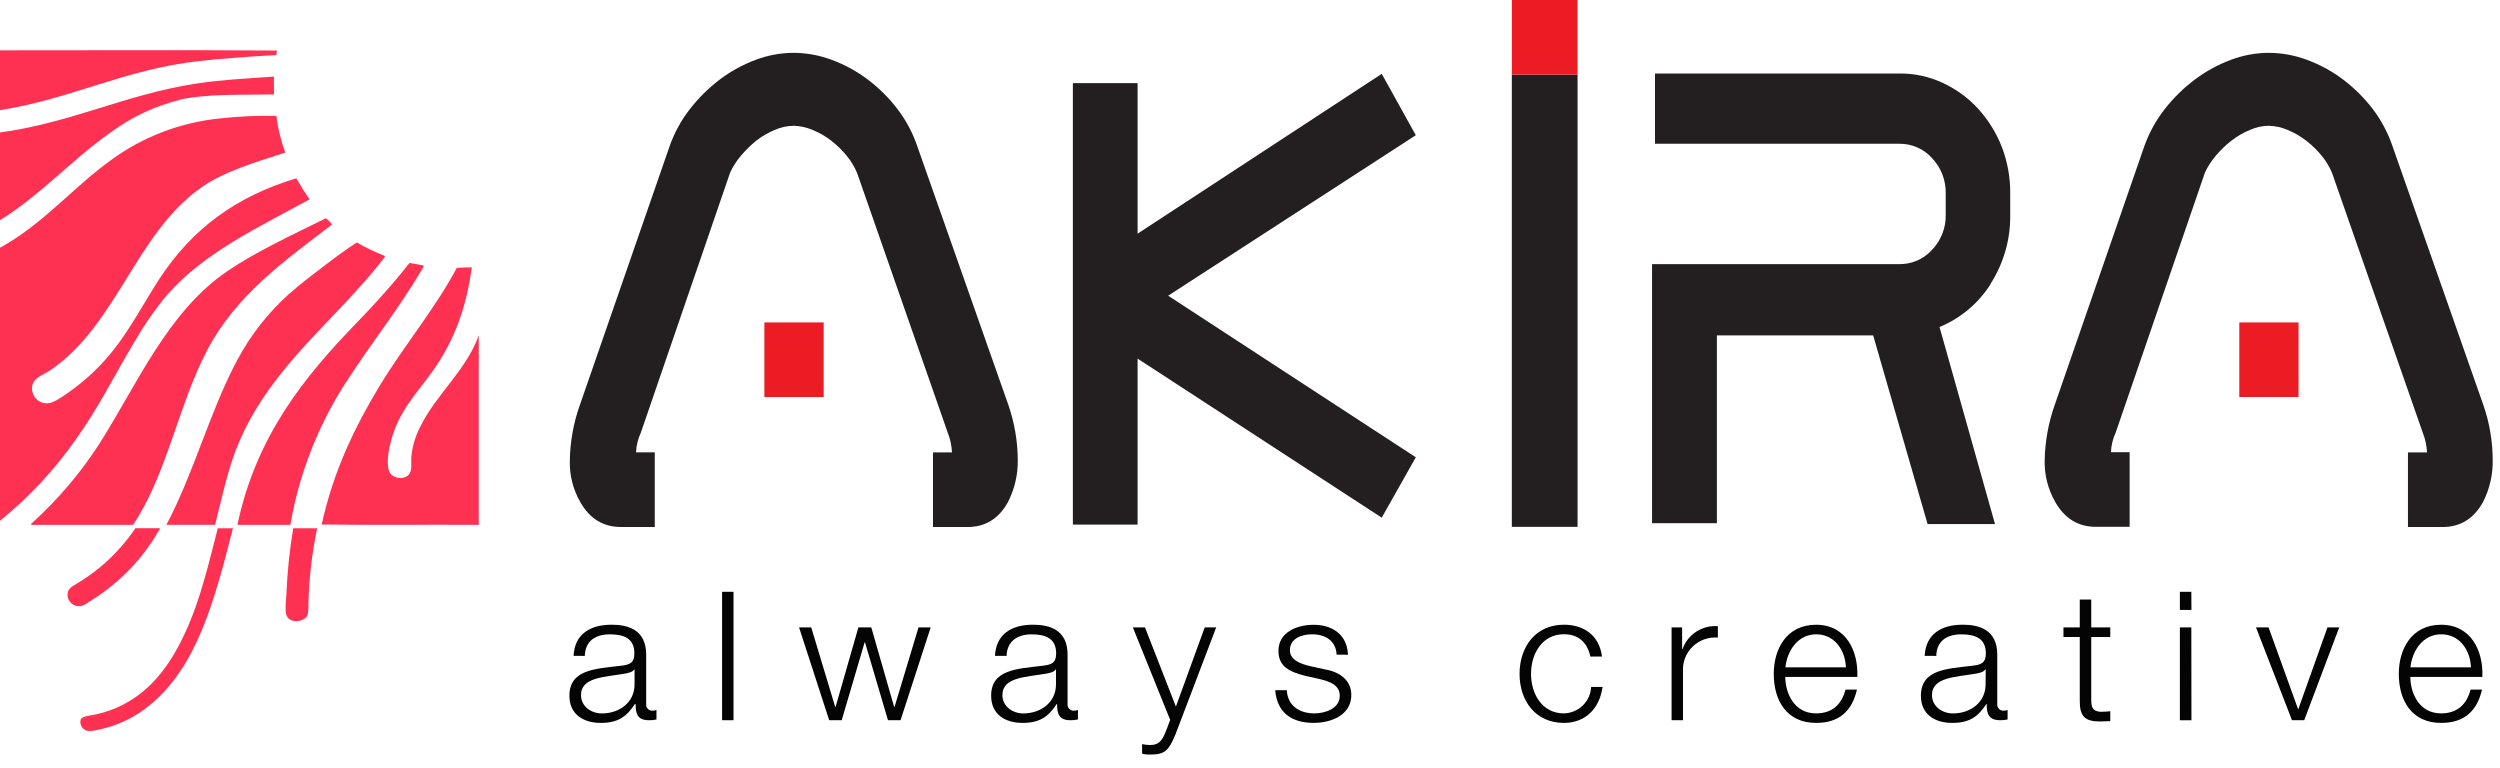 <svg width="127" height="39" viewBox="0 0 127 39" fill="none" xmlns="http://www.w3.org/2000/svg">
<path d="M35.049 5.538C35.484 4.979 35.99 4.478 36.554 4.047C37.108 3.629 37.72 3.291 38.371 3.046C38.989 2.81 39.645 2.687 40.307 2.684C40.977 2.686 41.641 2.809 42.268 3.046C42.922 3.289 43.536 3.627 44.091 4.047C44.66 4.476 45.167 4.981 45.596 5.548C46.032 6.119 46.372 6.756 46.6 7.435L51.234 20.596C51.539 21.488 51.697 22.423 51.703 23.365C51.715 24.111 51.542 24.849 51.2 25.514C50.727 26.366 50.041 26.773 49.142 26.773H47.396V22.982H48.361C48.346 22.639 48.273 22.302 48.146 21.983L43.538 8.779C43.408 8.473 43.234 8.186 43.022 7.927C42.795 7.644 42.535 7.388 42.248 7.163C41.955 6.932 41.631 6.744 41.285 6.603C40.98 6.471 40.652 6.399 40.319 6.39C39.985 6.394 39.655 6.467 39.35 6.603C39.015 6.743 38.7 6.927 38.414 7.15C38.128 7.382 37.866 7.641 37.63 7.923C37.41 8.181 37.228 8.468 37.088 8.775L32.555 21.98C32.408 22.294 32.325 22.634 32.312 22.979H33.262V26.771H31.542C30.641 26.771 29.957 26.345 29.482 25.512C29.111 24.868 28.926 24.136 28.947 23.395C28.962 22.443 29.131 21.5 29.448 20.602L34.015 7.431C34.254 6.749 34.603 6.109 35.049 5.538Z" fill="#231F20"/>
<path d="M41.843 16.379H38.83V20.17H41.843V16.379Z" fill="#EC1C24"/>
<path d="M71.923 6.869L59.342 15.022L71.923 23.231L70.192 26.298L57.79 18.217V26.651H54.502V4.224H57.79V11.87L70.192 3.751L71.923 6.869Z" fill="#231F20"/>
<path d="M80.14 3.791H76.801V26.764H80.14V3.791Z" fill="#231F20"/>
<path d="M101.128 14.424C100.511 15.402 99.603 16.167 98.528 16.613L101.347 26.624H97.922L95.157 17.039H87.218V26.579H83.924V13.418H96.505C96.816 13.419 97.123 13.354 97.407 13.229C97.691 13.103 97.944 12.918 98.15 12.688C98.606 12.212 98.855 11.576 98.842 10.92V9.84C98.86 9.171 98.612 8.522 98.15 8.034C97.944 7.803 97.691 7.619 97.407 7.493C97.123 7.367 96.816 7.302 96.505 7.303H84.074V3.734H96.514C97.268 3.73 98.014 3.894 98.696 4.213C99.373 4.527 99.981 4.97 100.483 5.519C101.002 6.085 101.41 6.741 101.689 7.455C101.982 8.215 102.128 9.022 102.119 9.836V10.924C102.136 12.161 101.788 13.375 101.119 14.419L101.128 14.424Z" fill="#231F20"/>
<path d="M109.971 5.538C110.41 4.978 110.921 4.476 111.491 4.047C112.046 3.628 112.66 3.291 113.312 3.046C113.93 2.809 114.585 2.687 115.247 2.684C115.919 2.686 116.585 2.809 117.213 3.046C117.867 3.29 118.482 3.627 119.038 4.047C119.606 4.478 120.112 4.983 120.544 5.548C120.975 6.121 121.313 6.758 121.543 7.435L126.162 20.596C126.469 21.488 126.627 22.423 126.629 23.365C126.644 24.111 126.473 24.849 126.132 25.514C125.657 26.366 124.971 26.773 124.072 26.773H122.324V22.982H123.292C123.277 22.639 123.204 22.301 123.077 21.983L118.466 8.779C118.337 8.473 118.165 8.186 117.955 7.927C117.725 7.644 117.464 7.388 117.176 7.163C116.884 6.932 116.561 6.743 116.215 6.603C115.909 6.469 115.58 6.397 115.245 6.39C114.916 6.394 114.59 6.467 114.291 6.603C113.954 6.741 113.638 6.925 113.353 7.15C113.061 7.376 112.794 7.633 112.558 7.915C112.338 8.173 112.154 8.46 112.011 8.767L107.479 21.972C107.332 22.286 107.25 22.625 107.236 22.971H108.186V26.762H106.466C105.569 26.762 104.881 26.336 104.408 25.503C104.037 24.859 103.851 24.127 103.87 23.386C103.887 22.435 104.056 21.492 104.372 20.594L108.932 7.425C109.175 6.745 109.526 6.108 109.971 5.538Z" fill="#231F20"/>
<path d="M116.766 16.379H113.756V20.168H116.766V16.379Z" fill="#EC1C24"/>
<path d="M80.14 0H76.801V3.791H80.14V0Z" fill="#EC1C24"/>
<path fill-rule="evenodd" clip-rule="evenodd" d="M14.024 2.799C14.053 2.725 14.068 2.646 14.067 2.567C9.461 2.535 4.666 2.556 0.017 2.556C-1.60206e-08 2.556 0 2.577 0 2.599V5.595C3.61 5.031 6.343 3.521 10.106 3.103C11.349 2.967 12.659 2.871 14.018 2.799H14.024Z" fill="#FF3152"/>
<path fill-rule="evenodd" clip-rule="evenodd" d="M9.1 5.071C10.472 4.76 12.16 4.829 13.923 4.797C13.923 4.498 13.903 4.158 13.923 3.891C12.495 3.983 11.127 4.066 9.9 4.256C6.367 4.809 3.612 6.236 0 6.73V11.184C2.073 9.906 3.655 8.102 5.644 6.711C6.677 5.948 7.851 5.395 9.1 5.082V5.071Z" fill="#FF3152"/>
<path fill-rule="evenodd" clip-rule="evenodd" d="M6.866 17.314C7.342 16.481 7.892 15.691 8.511 14.956C10.405 12.813 13.084 11.578 15.729 10.125C15.482 9.78 15.267 9.416 15.052 9.058C11.955 9.987 9.745 11.657 8.115 14.14C7.332 15.335 6.666 16.641 5.763 17.78C5.103 18.619 4.32 19.355 3.44 19.963C3.21 20.121 2.754 20.455 2.458 20.485C2.36 20.496 2.261 20.487 2.167 20.46C2.072 20.433 1.984 20.388 1.908 20.327C1.831 20.266 1.767 20.19 1.72 20.105C1.673 20.02 1.643 19.926 1.632 19.829C1.557 19.205 2.157 19.077 2.546 18.815C5.917 16.53 6.881 11.927 10.158 9.57C11.345 8.718 12.912 8.264 14.493 7.751C14.27 7.148 14.117 6.523 14.037 5.887C13.079 5.866 12.12 5.909 11.168 6.017C9.176 6.215 7.274 6.94 5.662 8.115C3.713 9.512 2.185 11.393 0 12.585V26.455C1.473 25.263 2.769 23.872 3.851 22.323C4.984 20.76 5.853 18.99 6.861 17.314H6.866Z" fill="#FF3152"/>
<path fill-rule="evenodd" clip-rule="evenodd" d="M10.536 17.767C12.006 14.982 14.455 13.246 16.87 11.405C16.782 11.284 16.676 11.177 16.556 11.086C14.836 11.938 13.021 12.773 11.546 13.776C8.536 15.829 7.007 19.446 5.05 22.541C4.099 24.015 2.958 25.361 1.655 26.543C1.629 26.566 1.569 26.613 1.582 26.662H6.762C8.482 24.093 9.071 20.543 10.538 17.767H10.536Z" fill="#FF3152"/>
<path fill-rule="evenodd" clip-rule="evenodd" d="M14.687 14.926C13.618 15.887 12.727 17.025 12.053 18.289C10.67 20.864 9.864 23.997 8.453 26.66H10.924C11.319 25.118 11.612 23.642 12.186 22.364C13.852 18.555 17.058 16.257 19.447 13.188C19.492 13.131 19.57 13.043 19.548 12.999C19.057 12.808 18.581 12.581 18.125 12.319C17.544 12.692 16.921 13.158 16.347 13.597C15.773 14.036 15.205 14.466 14.687 14.935V14.926Z" fill="#FF3152"/>
<path fill-rule="evenodd" clip-rule="evenodd" d="M17.55 19.467C18.804 17.495 20.262 15.697 21.444 13.674C21.477 13.623 21.535 13.555 21.517 13.486C21.281 13.44 21.034 13.403 20.801 13.357C20.387 13.885 19.957 14.399 19.511 14.899C19.081 15.386 18.651 15.853 18.189 16.323C15.466 19.135 13.028 22.11 12.06 26.662H14.748C15.19 24.104 16.14 21.659 17.544 19.467H17.55Z" fill="#FF3152"/>
<path fill-rule="evenodd" clip-rule="evenodd" d="M21.326 21.725C21.088 22.19 20.942 22.696 20.896 23.216C20.879 23.401 20.909 23.603 20.883 23.831C20.808 24.47 19.888 24.385 19.75 23.889C19.612 23.393 19.791 22.651 19.898 22.272C20.303 20.841 21.219 19.917 21.971 18.864C23.01 17.414 23.676 15.753 23.967 13.58C23.752 13.58 23.44 13.591 23.205 13.608C22.061 15.748 20.513 17.567 19.268 19.631C18.023 21.695 16.942 23.914 16.342 26.645C18.972 26.681 21.668 26.645 24.321 26.662V17.039C23.653 18.869 22.148 20.021 21.326 21.725Z" fill="#FF3152"/>
<path fill-rule="evenodd" clip-rule="evenodd" d="M8.057 26.981C8.083 26.937 8.137 26.89 8.115 26.832H6.881C6.432 27.491 5.904 28.094 5.307 28.626C4.865 29.014 4.388 29.36 3.881 29.661C3.712 29.761 3.507 29.861 3.451 30.068C3.428 30.154 3.425 30.244 3.443 30.332C3.461 30.42 3.499 30.502 3.555 30.572C3.61 30.643 3.681 30.7 3.763 30.739C3.844 30.777 3.933 30.797 4.023 30.796C4.256 30.796 4.499 30.583 4.701 30.462C6.086 29.587 7.236 28.393 8.053 26.981" fill="#FF3152"/>
<path fill-rule="evenodd" clip-rule="evenodd" d="M11.053 26.879C10.479 29.148 9.978 31.228 8.939 33.056C8.079 34.585 6.827 35.852 4.894 36.287C4.608 36.351 4.17 36.372 4.101 36.549C4.067 36.663 4.079 36.786 4.135 36.892C4.191 36.998 4.286 37.078 4.4 37.115C4.615 37.181 5.045 37.062 5.337 36.988C6.15 36.776 6.907 36.392 7.556 35.863C10.049 33.882 10.939 30.325 11.833 26.837H11.068C11.051 26.837 11.051 26.86 11.053 26.883" fill="#FF3152"/>
<path fill-rule="evenodd" clip-rule="evenodd" d="M14.889 26.879C14.709 27.962 14.596 29.056 14.55 30.153C14.535 30.477 14.455 31.052 14.565 31.288C14.754 31.693 15.483 31.597 15.625 31.245C15.664 31.06 15.678 30.87 15.666 30.681C15.698 29.389 15.847 28.102 16.111 26.837H14.918C14.898 26.837 14.905 26.871 14.889 26.883" fill="#FF3152"/>
<path d="M29.137 33.318C29.192 32.212 29.977 31.735 31.072 31.735C31.913 31.735 32.826 31.993 32.826 33.256V35.754C32.819 35.801 32.823 35.848 32.838 35.892C32.852 35.937 32.877 35.977 32.91 36.011C32.943 36.045 32.983 36.07 33.027 36.086C33.072 36.102 33.119 36.107 33.166 36.102C33.229 36.101 33.291 36.089 33.349 36.065V36.549C33.225 36.578 33.098 36.591 32.97 36.587C32.379 36.587 32.289 36.259 32.289 35.763H32.254C31.848 36.376 31.433 36.724 30.519 36.724C29.644 36.724 28.926 36.298 28.926 35.343C28.926 34.019 30.227 33.976 31.48 33.827C31.96 33.774 32.226 33.71 32.226 33.188C32.226 32.413 31.665 32.225 30.981 32.225C30.261 32.225 29.728 32.553 29.709 33.32L29.137 33.318ZM32.235 34.01H32.216C32.143 34.146 31.884 34.195 31.728 34.223C30.741 34.398 29.515 34.389 29.515 35.309C29.515 35.884 30.029 36.242 30.577 36.242C31.463 36.242 32.246 35.686 32.235 34.751V34.01Z" fill="#040405"/>
<path d="M37.262 30.063H36.682V36.587H37.262V30.063Z" fill="#040405"/>
<path d="M40.592 31.872H41.211L42.428 35.912H42.447L43.606 31.872H44.262L45.423 35.912H45.443L46.66 31.872H47.279L45.748 36.587H45.109L43.94 32.626H43.925L42.759 36.587H42.123L40.592 31.872Z" fill="#040405"/>
<path d="M50.545 33.318C50.601 32.212 51.384 31.735 52.48 31.735C53.319 31.735 54.233 31.993 54.233 33.256V35.754C54.227 35.801 54.231 35.848 54.246 35.893C54.261 35.937 54.286 35.978 54.32 36.011C54.353 36.044 54.393 36.07 54.438 36.086C54.482 36.101 54.53 36.107 54.577 36.102C54.64 36.1 54.702 36.088 54.76 36.065V36.549C54.635 36.578 54.507 36.591 54.379 36.587C53.788 36.587 53.7 36.259 53.7 35.763H53.682C53.274 36.376 52.859 36.724 51.945 36.724C51.07 36.724 50.35 36.298 50.35 35.343C50.35 34.019 51.653 33.976 52.906 33.827C53.382 33.774 53.652 33.71 53.652 33.188C53.652 32.413 53.089 32.225 52.403 32.225C51.717 32.225 51.154 32.553 51.134 33.32L50.545 33.318ZM53.644 34.01H53.624C53.549 34.146 53.293 34.195 53.134 34.223C52.149 34.398 50.922 34.389 50.922 35.309C50.922 35.884 51.438 36.242 51.984 36.242C52.87 36.242 53.652 35.686 53.644 34.751V34.01Z" fill="#040405"/>
<path d="M57.549 31.872H58.166L59.736 35.895L61.2 31.872H61.783L59.714 37.307C59.383 38.104 59.185 38.331 58.463 38.331C58.313 38.338 58.163 38.324 58.018 38.289V37.801C58.149 37.829 58.283 37.845 58.417 37.848C58.929 37.848 59.063 37.548 59.243 37.109L59.445 36.57L57.549 31.872Z" fill="#040405"/>
<path d="M67.899 33.256C67.867 32.542 67.316 32.223 66.652 32.223C66.138 32.223 65.527 32.423 65.527 33.035C65.527 33.546 66.119 33.729 66.514 33.831L67.288 34.001C67.953 34.104 68.647 34.487 68.647 35.309C68.647 36.329 67.622 36.723 66.736 36.723C65.631 36.723 64.872 36.214 64.781 35.062H65.368C65.416 35.84 65.994 36.24 66.77 36.24C67.312 36.24 68.06 36.001 68.06 35.343C68.06 34.798 67.546 34.615 67.017 34.491L66.271 34.325C65.517 34.125 64.945 33.869 64.945 33.064C64.945 32.108 65.895 31.739 66.734 31.739C67.682 31.739 68.437 32.236 68.478 33.26L67.899 33.256Z" fill="#040405"/>
<path d="M80.793 33.354C80.636 32.651 80.202 32.219 79.447 32.219C78.329 32.219 77.776 33.226 77.776 34.232C77.776 35.237 78.329 36.24 79.447 36.24C79.806 36.231 80.149 36.088 80.406 35.838C80.662 35.589 80.814 35.252 80.829 34.896H81.41C81.253 36.031 80.505 36.724 79.447 36.724C77.991 36.724 77.193 35.584 77.193 34.232C77.193 32.879 77.991 31.735 79.447 31.735C80.457 31.735 81.242 32.272 81.382 33.352L80.793 33.354Z" fill="#040405"/>
<path d="M84.916 31.872H85.451V32.979H85.471C85.597 32.614 85.842 32.301 86.168 32.09C86.493 31.878 86.88 31.779 87.268 31.81V32.389C87.037 32.37 86.803 32.4 86.584 32.477C86.365 32.554 86.165 32.676 85.997 32.836C85.83 32.995 85.698 33.188 85.612 33.402C85.526 33.616 85.486 33.846 85.497 34.076V36.587H84.916V31.872Z" fill="#040405"/>
<path d="M90.69 34.387C90.703 35.226 91.142 36.24 92.258 36.24C93.105 36.24 93.567 35.748 93.752 35.032H94.333C94.088 36.097 93.455 36.724 92.258 36.724C90.752 36.724 90.107 35.575 90.107 34.231C90.107 32.988 90.74 31.737 92.258 31.737C93.776 31.737 94.408 33.06 94.352 34.387H90.69ZM93.772 33.901C93.741 33.032 93.195 32.223 92.266 32.223C91.337 32.223 90.791 33.045 90.699 33.901H93.772Z" fill="#040405"/>
<path d="M97.773 33.318C97.829 32.212 98.614 31.735 99.709 31.735C100.547 31.735 101.461 31.993 101.461 33.256V35.754C101.455 35.801 101.46 35.848 101.474 35.892C101.489 35.936 101.514 35.977 101.547 36.01C101.58 36.044 101.62 36.069 101.664 36.085C101.709 36.101 101.756 36.106 101.803 36.102C101.866 36.101 101.928 36.089 101.986 36.065V36.549C101.863 36.578 101.736 36.591 101.609 36.587C101.018 36.587 100.924 36.259 100.924 35.763H100.908C100.5 36.376 100.089 36.724 99.173 36.724C98.296 36.724 97.582 36.298 97.582 35.343C97.582 34.019 98.872 33.976 100.134 33.827C100.61 33.774 100.881 33.71 100.881 33.188C100.881 32.413 100.315 32.225 99.633 32.225C98.915 32.225 98.38 32.553 98.363 33.32L97.773 33.318ZM100.874 34.01H100.846C100.775 34.146 100.519 34.195 100.362 34.223C99.373 34.398 98.145 34.389 98.145 35.309C98.145 35.884 98.664 36.242 99.21 36.242C100.094 36.242 100.874 35.686 100.868 34.751L100.874 34.01Z" fill="#040405"/>
<path d="M106.235 31.872H107.202V32.359H106.235V35.537C106.235 35.912 106.291 36.131 106.706 36.159C106.872 36.159 107.038 36.15 107.202 36.131V36.634C107.026 36.634 106.863 36.651 106.688 36.651C105.91 36.651 105.646 36.398 105.652 35.586V32.359H104.824V31.872H105.652V30.457H106.235V31.872Z" fill="#040405"/>
<path d="M111.325 30.985H110.738V30.065H111.319L111.325 30.985ZM111.325 36.589H110.738V31.872H111.319L111.325 36.589Z" fill="#040405"/>
<path d="M114.604 31.872H115.244L116.739 36.014H116.758L118.235 31.872H118.833L117.055 36.587H116.433L114.604 31.872Z" fill="#040405"/>
<path d="M122.442 34.387C122.455 35.226 122.894 36.24 124.01 36.24C124.859 36.24 125.319 35.748 125.504 35.032H126.087C125.839 36.097 125.207 36.724 124.01 36.724C122.504 36.724 121.859 35.575 121.859 34.231C121.859 32.988 122.494 31.737 124.01 31.737C125.526 31.737 126.16 33.06 126.104 34.387H122.442ZM125.523 33.901C125.493 33.032 124.951 32.223 124.018 32.223C123.085 32.223 122.541 33.045 122.451 33.901H125.523Z" fill="#040405"/>
</svg>
